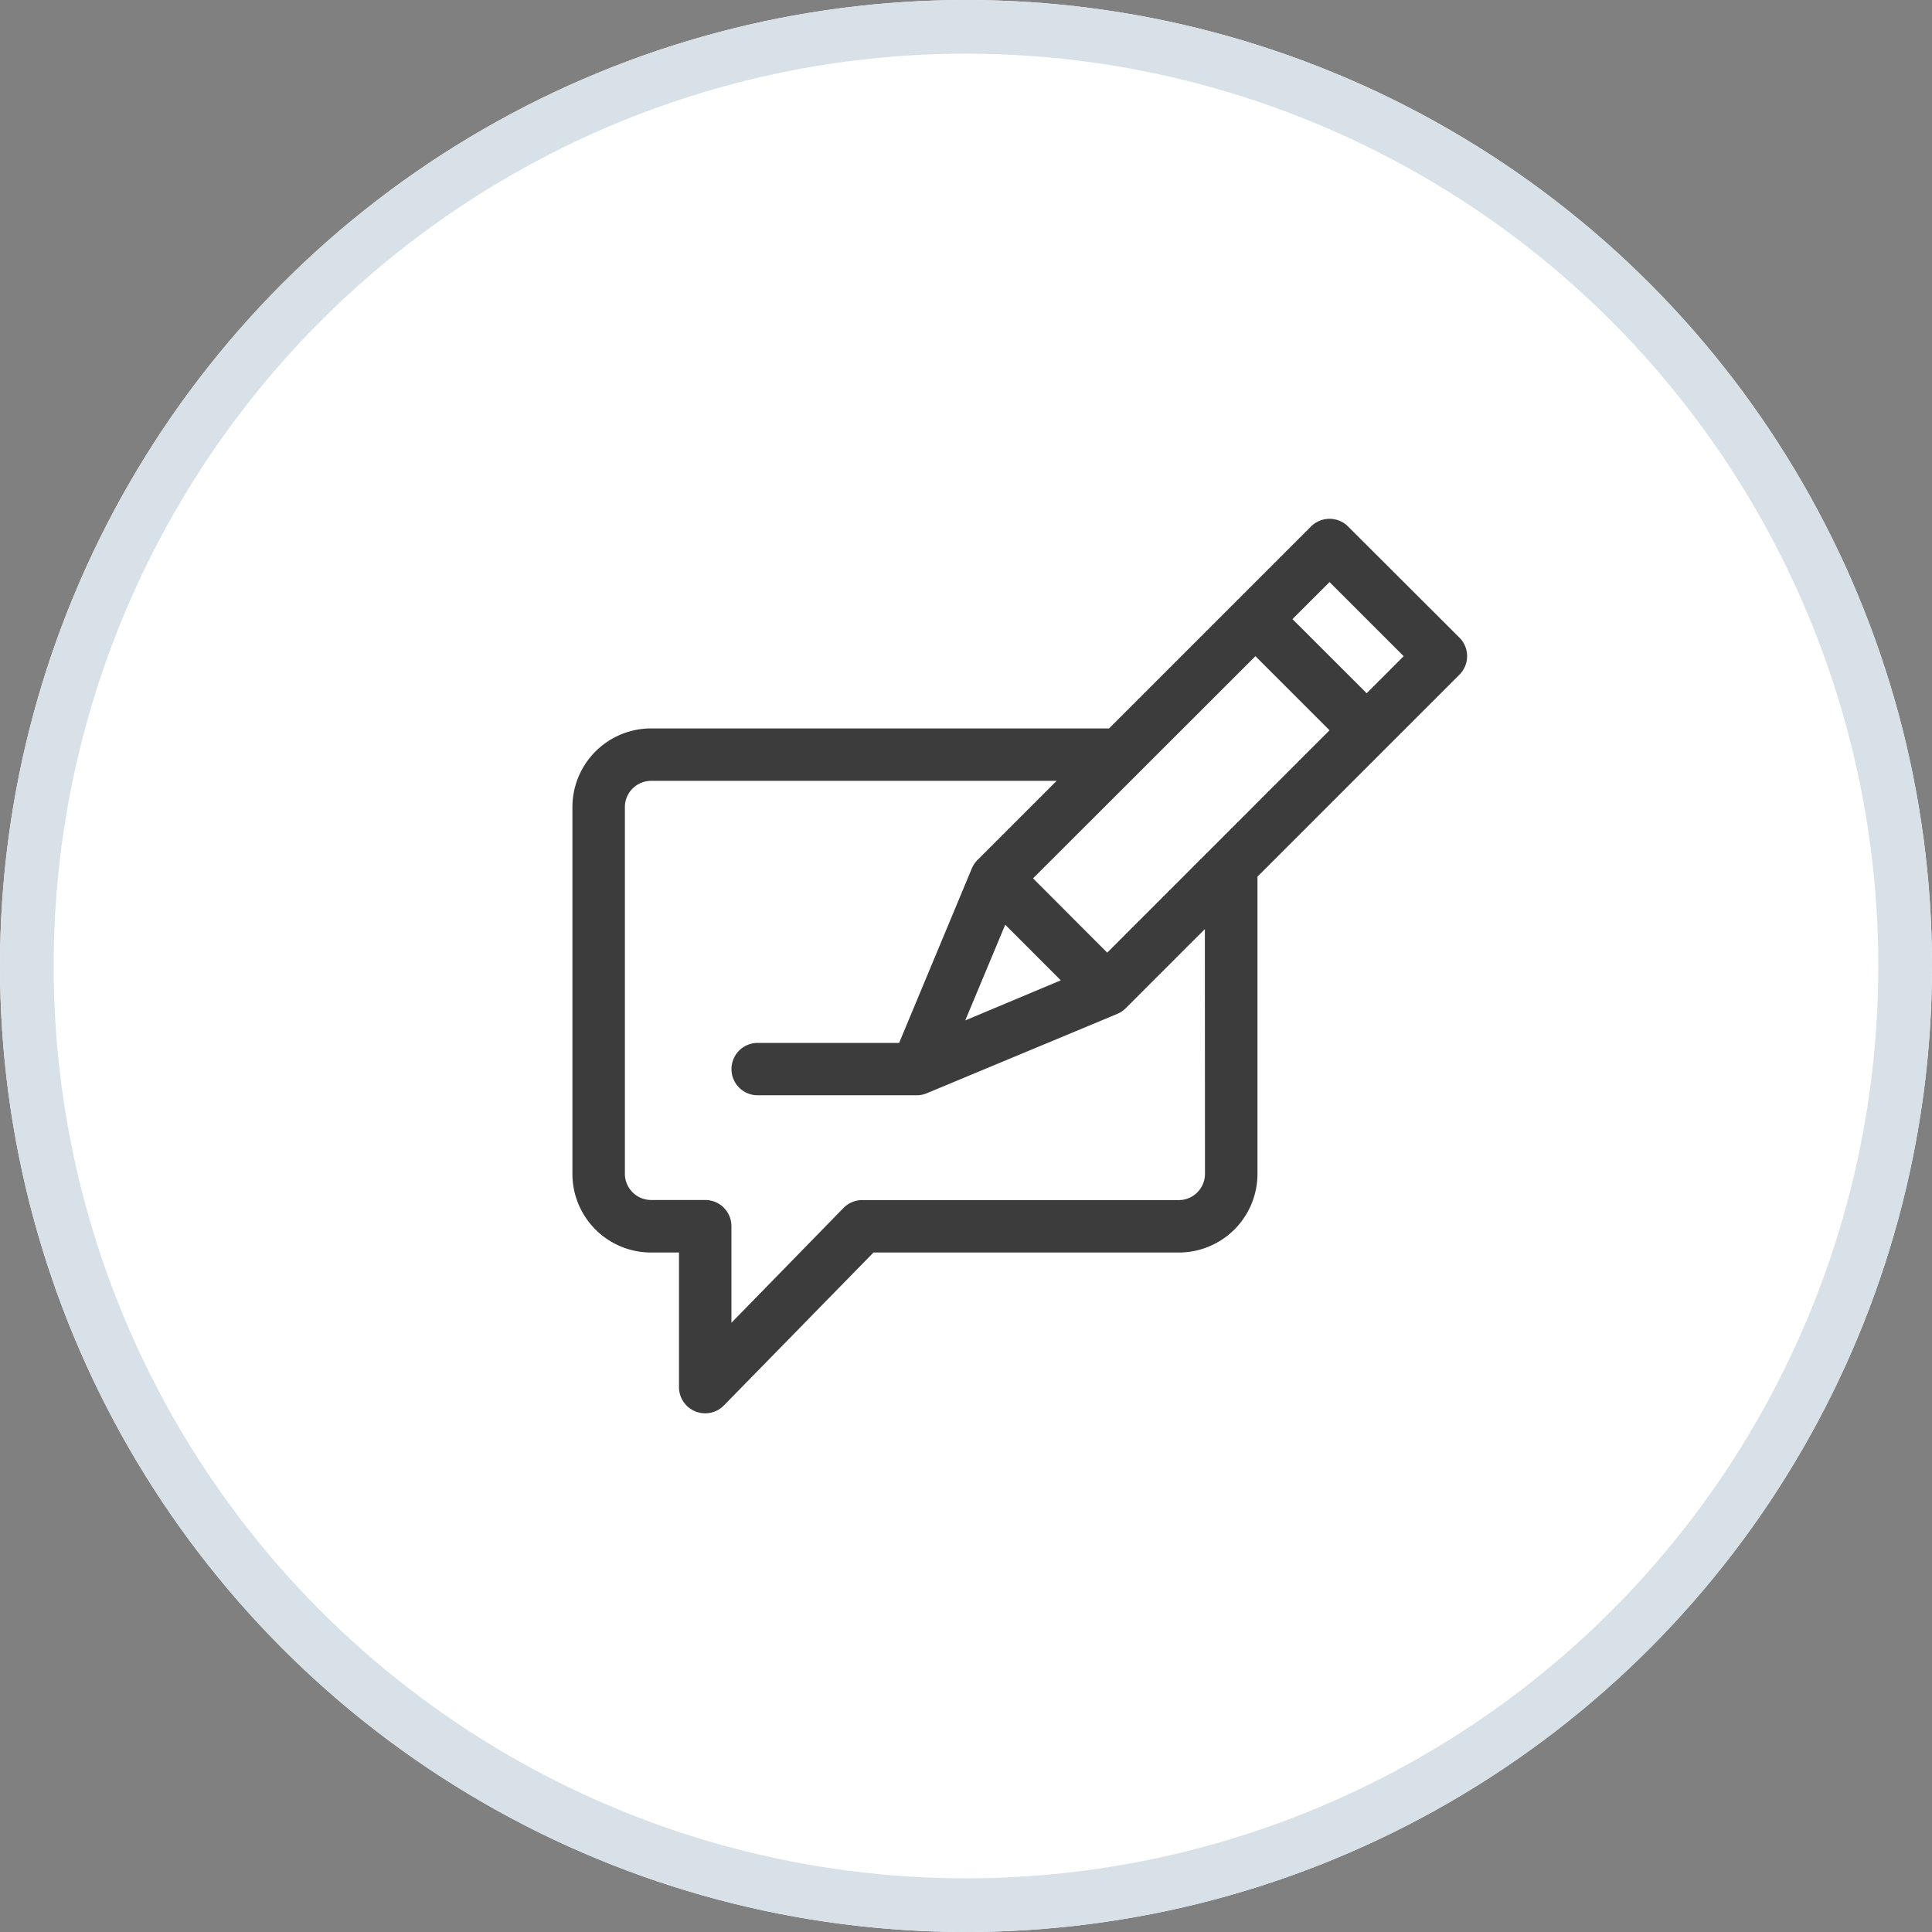 <svg xmlns="http://www.w3.org/2000/svg" width="36" height="36" viewBox="0 0 36 36">
    <rect x="0" y="0" width="36" height="36" fill="#808080" stroke="none"/>
    <defs>
        <style>
            .cls-1{fill:#fff;stroke:#d8e1e8}.cls-2{fill:#dcdcdc;opacity:0}.cls-3{fill:#3c3c3c}.cls-4{stroke:none}.cls-5{fill:none}
        </style>
    </defs>
    <g id="sendfeedback-icn" transform="translate(-30 -468)">
        <g id="Ellipse_50" class="cls-1" data-name="Ellipse 50" transform="translate(30 468)">
            <circle cx="18" cy="18" r="18" class="cls-4"/>
            <circle cx="18" cy="18" r="17.5" class="cls-5"/>
        </g>
        <g id="sendfeedback-icn-2" data-name="sendfeedback-icn" transform="translate(39 476)">
            <path id="Rectangle_6055" d="M0 0h20v20H0z" class="cls-2" data-name="Rectangle 6055"/>
            <path id="writing" d="M14.953.143a.488.488 0 0 0-.69 0L10.5 3.906H1.966A1.467 1.467 0 0 0 .5 5.371v6.836a1.466 1.466 0 0 0 1.465 1.465h.521v2.507a.488.488 0 0 0 .837.342l2.787-2.849h5.69a1.466 1.466 0 0 0 1.465-1.465V6.668l3.763-3.763a.488.488 0 0 0 0-.691zm-4.488 7.941L9.083 6.7l4.144-4.14 1.381 1.381zm-1.9-.52L9.6 8.6l-1.78.747zm3.722 4.643a.489.489 0 0 1-.488.488H5.9a.488.488 0 0 0-.349.147l-2.088 2.139v-1.8a.488.488 0 0 0-.488-.488H1.966a.489.489 0 0 1-.488-.488V5.371a.489.489 0 0 1 .488-.488h7.557L8.048 6.358a.5.5 0 0 0-.108.163L6.588 9.766H3.952a.488.488 0 1 0 0 .976h2.962a.494.494 0 0 0 .192-.039l3.541-1.475a.5.5 0 0 0 .163-.108l1.475-1.475zM15.3 3.25l-1.383-1.381.691-.69 1.381 1.381zm0 0" class="cls-3" transform="translate(1.166 1.667)"/>
        </g>
    </g>
</svg>

